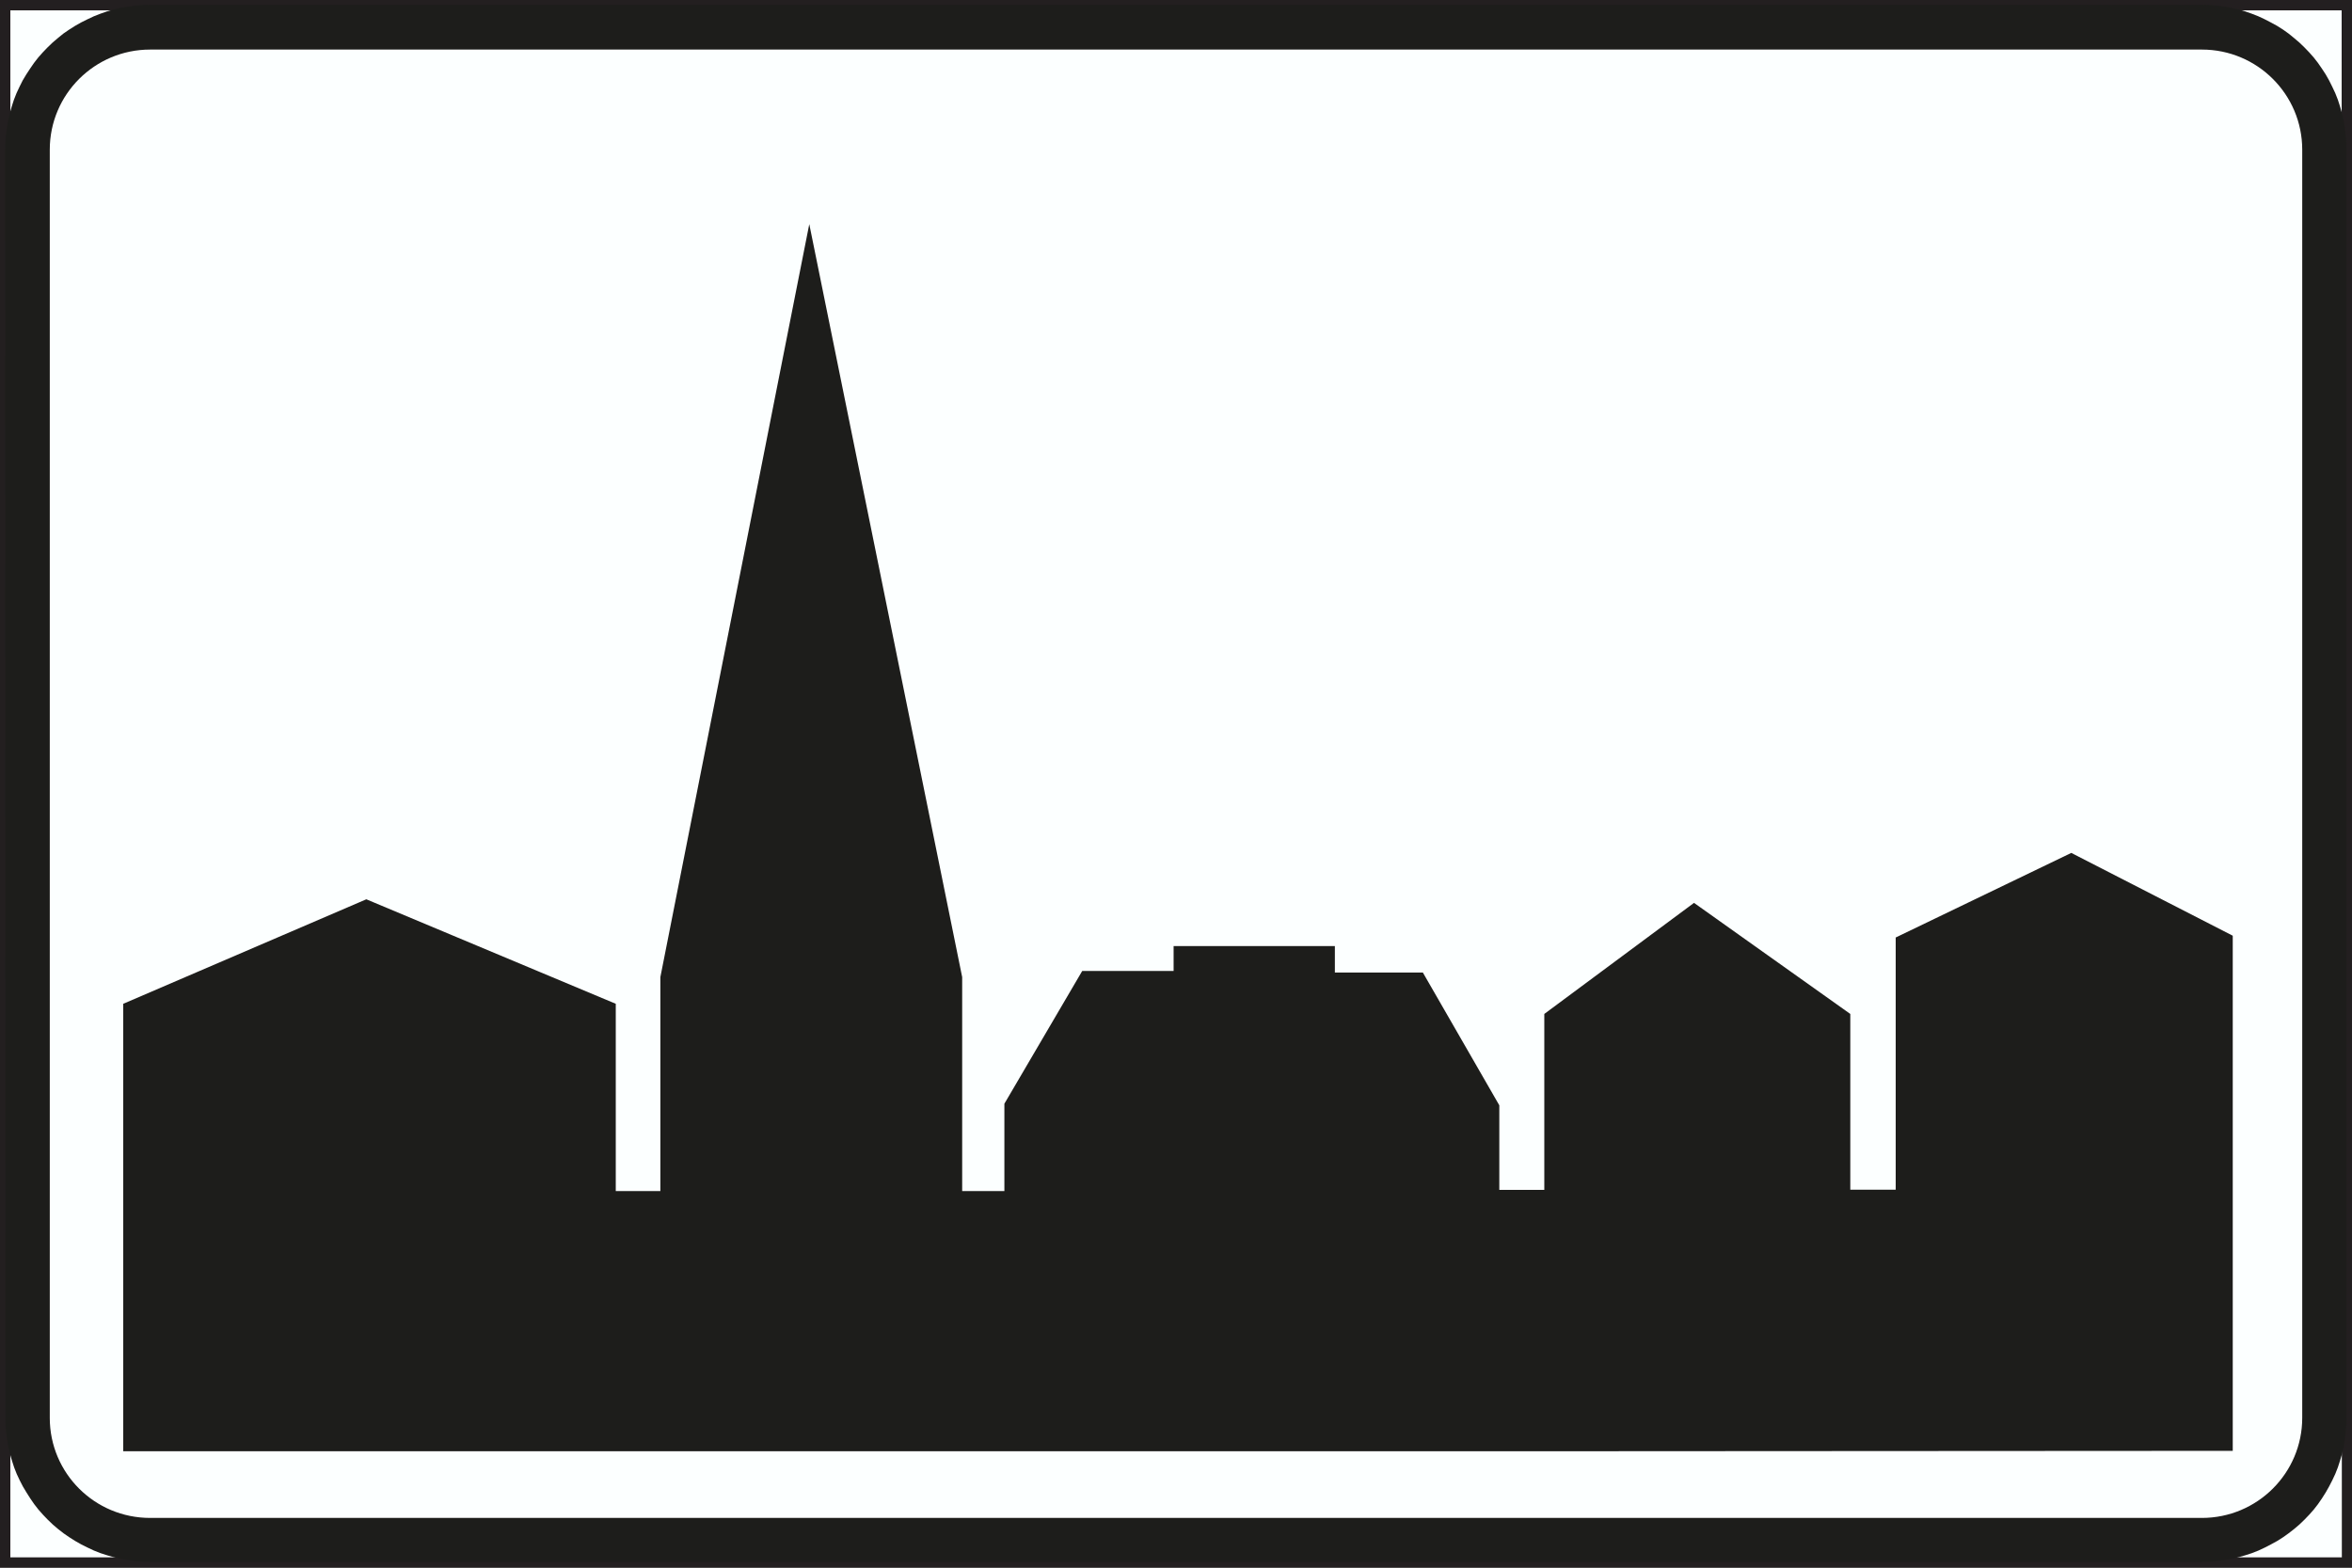 <?xml version="1.0" encoding="UTF-8" standalone="no"?>
<!-- Created with Inkscape (http://www.inkscape.org/) -->

<svg
   xmlns:dc="http://purl.org/dc/elements/1.1/"
   xmlns:cc="http://creativecommons.org/ns#"
   xmlns:rdf="http://www.w3.org/1999/02/22-rdf-syntax-ns#"
   xmlns:svg="http://www.w3.org/2000/svg"
   xmlns="http://www.w3.org/2000/svg"
   xmlns:sodipodi="http://sodipodi.sourceforge.net/DTD/sodipodi-0.dtd"
   xmlns:inkscape="http://www.inkscape.org/namespaces/inkscape"
   width="11.814mm"
   height="7.876mm"
   viewBox="0 0 11.814 7.876"
   version="1.1"
   id="svg8"
   inkscape:version="0.92.2 (5c3e80d, 2017-08-06)">
  <rect x="0" y="0" width="11.814" height="7.876" fill="#808080" stroke="none"/>
  <defs
     id="defs2">
    <pattern
       y="0"
       x="0"
       height="6"
       width="6"
       patternUnits="userSpaceOnUse"
       id="EMFhbasepattern" />
    <pattern
       y="0"
       x="0"
       height="6"
       width="6"
       patternUnits="userSpaceOnUse"
       id="EMFhbasepattern-0" />
    <pattern
       y="0"
       x="0"
       height="6"
       width="6"
       patternUnits="userSpaceOnUse"
       id="EMFhbasepattern-2" />
    <pattern
       y="0"
       x="0"
       height="6"
       width="6"
       patternUnits="userSpaceOnUse"
       id="EMFhbasepattern-6" />
    <pattern
       y="0"
       x="0"
       height="6"
       width="6"
       patternUnits="userSpaceOnUse"
       id="EMFhbasepattern-03" />
    <pattern
       y="0"
       x="0"
       height="6"
       width="6"
       patternUnits="userSpaceOnUse"
       id="EMFhbasepattern-5" />
    <pattern
       y="0"
       x="0"
       height="6"
       width="6"
       patternUnits="userSpaceOnUse"
       id="EMFhbasepattern-69" />
    <pattern
       y="0"
       x="0"
       height="6"
       width="6"
       patternUnits="userSpaceOnUse"
       id="EMFhbasepattern-54" />
    <pattern
       y="0"
       x="0"
       height="6"
       width="6"
       patternUnits="userSpaceOnUse"
       id="EMFhbasepattern-1" />
    <pattern
       y="0"
       x="0"
       height="6"
       width="6"
       patternUnits="userSpaceOnUse"
       id="EMFhbasepattern-05" />
    <pattern
       y="0"
       x="0"
       height="6"
       width="6"
       patternUnits="userSpaceOnUse"
       id="EMFhbasepattern-58" />
    <pattern
       y="0"
       x="0"
       height="6"
       width="6"
       patternUnits="userSpaceOnUse"
       id="EMFhbasepattern-23" />
    <pattern
       y="0"
       x="0"
       height="6"
       width="6"
       patternUnits="userSpaceOnUse"
       id="EMFhbasepattern-62" />
    <pattern
       y="0"
       x="0"
       height="6"
       width="6"
       patternUnits="userSpaceOnUse"
       id="EMFhbasepattern-3" />
    <pattern
       y="0"
       x="0"
       height="6"
       width="6"
       patternUnits="userSpaceOnUse"
       id="EMFhbasepattern-57" />
    <pattern
       y="0"
       x="0"
       height="6"
       width="6"
       patternUnits="userSpaceOnUse"
       id="EMFhbasepattern-7" />
    <pattern
       y="0"
       x="0"
       height="6"
       width="6"
       patternUnits="userSpaceOnUse"
       id="EMFhbasepattern-626" />
    <pattern
       y="0"
       x="0"
       height="6"
       width="6"
       patternUnits="userSpaceOnUse"
       id="EMFhbasepattern-13" />
    <pattern
       y="0"
       x="0"
       height="6"
       width="6"
       patternUnits="userSpaceOnUse"
       id="EMFhbasepattern-38" />
  </defs>
  <sodipodi:namedview
     id="base"
     pagecolor="#ffffff"
     bordercolor="#666666"
     borderopacity="1.0"
     inkscape:pageopacity="0.0"
     inkscape:pageshadow="2"
     inkscape:zoom="5.6"
     inkscape:cx="-14.639909"
     inkscape:cy="63.512623"
     inkscape:document-units="mm"
     inkscape:current-layer="layer1"
     showgrid="false"
     fit-margin-top="0"
     fit-margin-left="0"
     fit-margin-right="0"
     fit-margin-bottom="0"
     inkscape:window-width="1920"
     inkscape:window-height="1027"
     inkscape:window-x="-8"
     inkscape:window-y="-8"
     inkscape:window-maximized="1" />
  <g
     inkscape:label="Layer 1"
     inkscape:groupmode="layer"
     id="layer1"
     transform="translate(-26.775,-174.91)">
    <path
       id="path1283"
       d="M 38.564,182.76 H 26.801 v -7.824 h 11.762 z"
       style="fill:#fcffff;fill-opacity:1;fill-rule:evenodd;stroke:none;stroke-width:0.265"
       inkscape:connector-curvature="0" />
    <path
       id="path1285"
       d="M 38.564,182.76 H 26.801 v -7.824 h 11.762 z"
       style="fill:none;stroke:#231f20;stroke-width:0.052px;stroke-linecap:butt;stroke-linejoin:miter;stroke-miterlimit:4;stroke-dasharray:none;stroke-opacity:1"
       inkscape:connector-curvature="0" />
    <path
       id="path1287"
       d="m 26.801,175.659 9.56e-4,-0.035 0.003,-0.037 0.005,-0.036 0.006,-0.036 0.008,-0.035 0.01,-0.035 0.011,-0.034 0.013,-0.033 0.015,-0.032 0.016,-0.032 0.018,-0.03 0.019,-0.029 0.02,-0.029 0.021,-0.027 0.023,-0.026 0.024,-0.025 0.025,-0.024 0.027,-0.023 0.027,-0.022 0.029,-0.02 0.03,-0.019 0.03,-0.017 0.032,-0.016 0.032,-0.015 0.033,-0.013 0.034,-0.012 0.035,-0.01 0.035,-0.008 0.036,-0.006 0.036,-0.005 0.037,-0.003 0.034,-7.1e-4 h 10.312 l 0.034,7.1e-4 0.037,0.003 0.037,0.005 0.036,0.006 0.035,0.008 0.035,0.01 0.034,0.012 0.033,0.013 0.032,0.015 0.031,0.016 0.031,0.017 0.03,0.019 0.028,0.02 0.027,0.022 0.027,0.023 0.025,0.024 0.024,0.025 0.023,0.026 0.021,0.027 0.02,0.029 0.019,0.029 0.017,0.03 0.016,0.032 0.015,0.032 0.013,0.033 0.011,0.034 0.01,0.035 0.008,0.035 0.006,0.036 0.004,0.036 0.003,0.037 9.56e-4,0.035 v 6.377 l -9.56e-4,0.034 -0.003,0.037 -0.004,0.036 -0.006,0.036 -0.008,0.035 -0.01,0.034 -0.011,0.034 -0.013,0.033 -0.015,0.032 -0.016,0.031 -0.017,0.03 -0.019,0.03 -0.02,0.029 -0.021,0.027 -0.023,0.026 -0.024,0.025 -0.025,0.024 -0.027,0.023 -0.027,0.021 -0.028,0.02 -0.03,0.019 -0.031,0.017 -0.031,0.016 -0.032,0.015 -0.033,0.013 -0.034,0.011 -0.035,0.01 -0.035,0.008 -0.036,0.006 -0.037,0.005 -0.037,0.003 -0.034,9.5e-4 H 27.527 l -0.034,-9.5e-4 -0.037,-0.003 -0.036,-0.005 -0.036,-0.006 -0.035,-0.008 -0.035,-0.01 -0.034,-0.011 -0.033,-0.013 -0.032,-0.015 -0.032,-0.016 -0.03,-0.017 -0.03,-0.019 -0.029,-0.02 -0.027,-0.021 -0.027,-0.023 -0.025,-0.024 -0.024,-0.025 -0.023,-0.026 -0.021,-0.027 -0.02,-0.029 -0.019,-0.03 -0.018,-0.03 -0.016,-0.031 -0.015,-0.032 -0.013,-0.033 -0.011,-0.034 -0.01,-0.034 -0.008,-0.035 -0.006,-0.036 -0.005,-0.036 -0.003,-0.037 -9.56e-4,-0.035 z m 0.224,6.374 v -6.371 0 c 0,-0.278 0.226,-0.503 0.504,-0.503 v 0 h 10.306 v 0 c 0.278,0 0.504,0.225 0.504,0.503 v 0 6.371 0 c 0,0.278 -0.226,0.503 -0.504,0.503 v 0 H 27.529 v 0 c -0.279,0 -0.504,-0.225 -0.504,-0.503 z"
       style="fill:#1d1d1b;fill-opacity:1;fill-rule:evenodd;stroke:none;stroke-width:0.265"
       inkscape:connector-curvature="0" />
    <path
       id="path1289"
       d="m 34.571,182.201 h -0.038 -2.691 -0.022 -4.426 v -2.248 l 1.221,-0.525 1.253,0.525 v 0.941 h 0.224 v -1.075 l 0.748,-3.783 0.768,3.783 v 1.075 h 0.212 v -0.439 l 0.391,-0.667 h 0.459 v -0.125 h 0.81 v 0.133 h 0.442 l 0.384,0.667 v 0.425 h 0.226 v -0.884 0 l 0.752,-0.558 0.785,0.558 v 0.883 H 36.297 v -1.267 l 0.882,-0.425 0.811,0.416 v 2.588 z"
       style="fill:#1d1d1b;fill-opacity:1;fill-rule:evenodd;stroke:none;stroke-width:0.265"
       inkscape:connector-curvature="0" />
  </g>
</svg>
